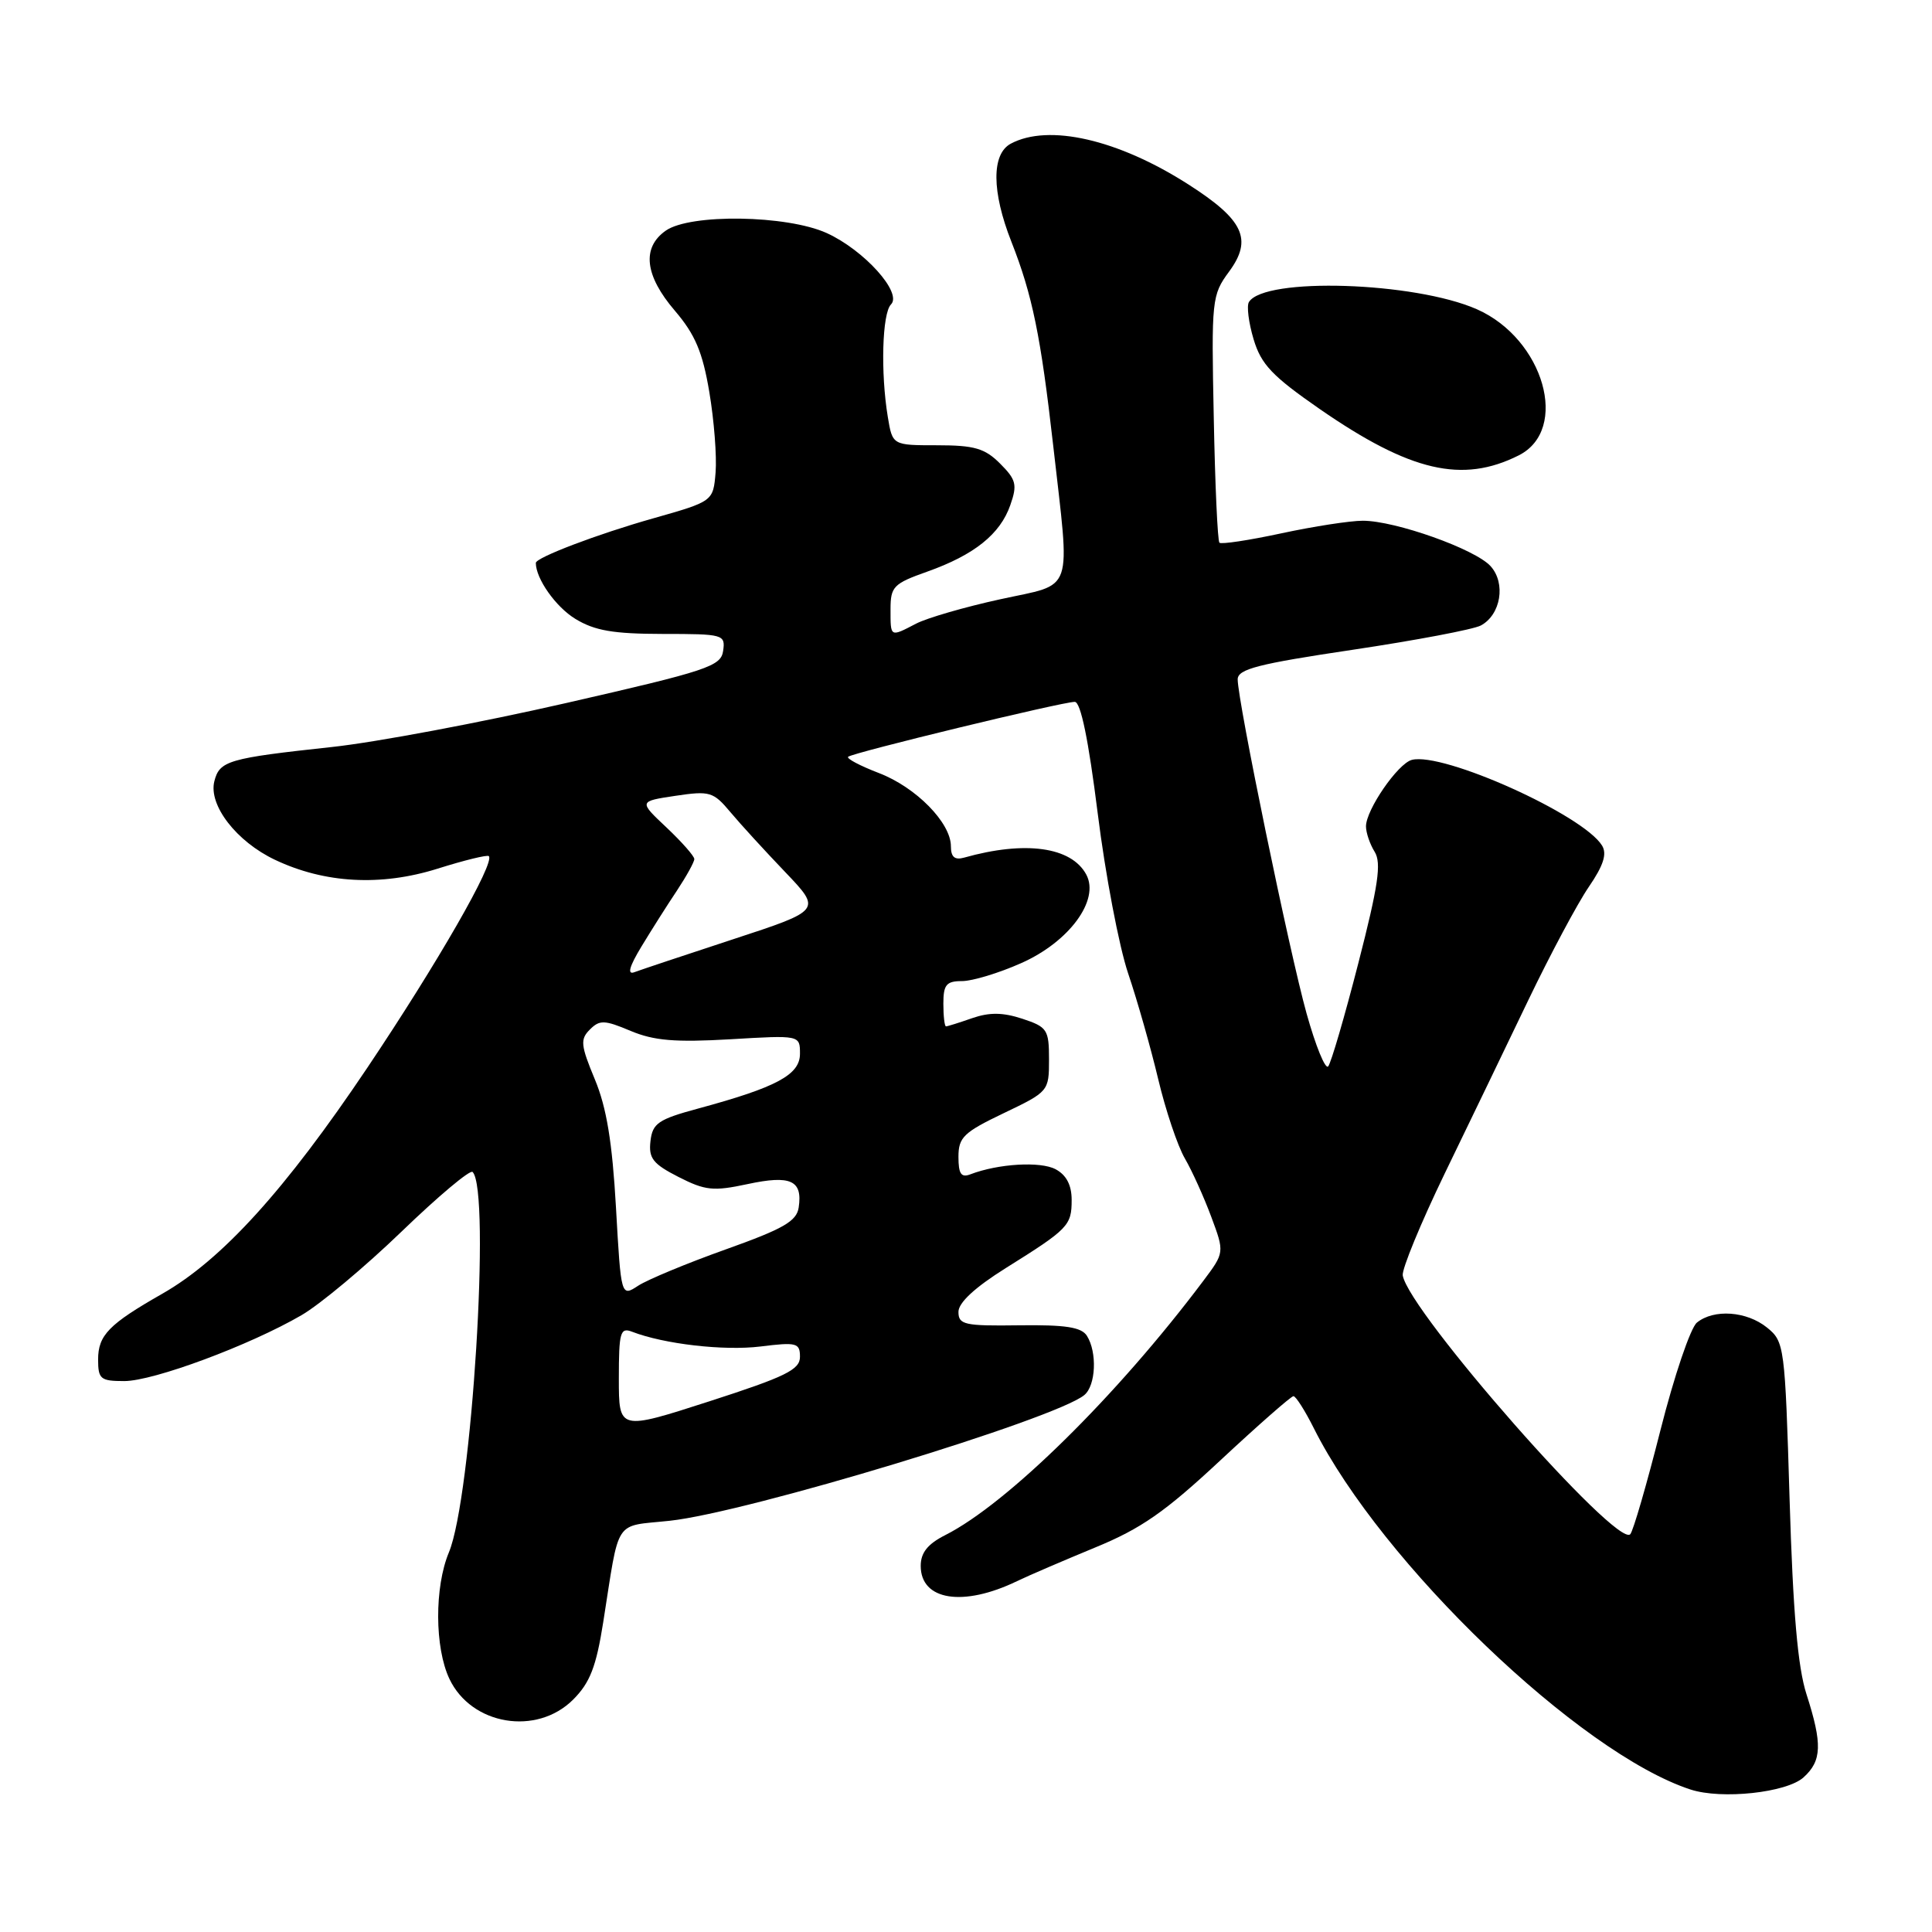 <?xml version="1.0" encoding="UTF-8" standalone="no"?>
<!DOCTYPE svg PUBLIC "-//W3C//DTD SVG 1.1//EN" "http://www.w3.org/Graphics/SVG/1.1/DTD/svg11.dtd" >
<svg xmlns="http://www.w3.org/2000/svg" xmlns:xlink="http://www.w3.org/1999/xlink" version="1.1" viewBox="0 0 256 256">
 <g >
 <path fill="currentColor"
d=" M 238.98 235.51 C 241.41 233.32 241.49 231.09 239.37 224.50 C 238.21 220.91 237.58 213.61 237.13 198.66 C 236.52 178.32 236.44 177.77 234.14 175.91 C 231.44 173.73 227.10 173.42 224.85 175.25 C 224.00 175.94 221.83 182.35 220.02 189.50 C 218.21 196.65 216.41 202.86 216.02 203.29 C 214.31 205.22 186.67 173.78 185.87 169.00 C 185.74 168.18 188.24 162.10 191.43 155.50 C 194.63 148.90 199.62 138.55 202.52 132.50 C 205.43 126.45 209.02 119.72 210.51 117.54 C 212.47 114.68 212.96 113.15 212.28 112.04 C 209.78 107.97 191.20 99.61 187.07 100.69 C 185.22 101.18 181.00 107.30 181.00 109.50 C 181.00 110.34 181.52 111.86 182.15 112.87 C 183.07 114.35 182.63 117.34 179.99 127.61 C 178.17 134.70 176.37 140.86 175.99 141.30 C 175.61 141.74 174.33 138.59 173.13 134.30 C 170.86 126.19 164.00 92.89 164.00 90.02 C 164.00 88.66 166.68 87.97 179.23 86.10 C 187.60 84.85 195.25 83.40 196.22 82.88 C 198.87 81.46 199.56 77.28 197.51 75.02 C 195.47 72.76 184.89 69.00 180.58 69.00 C 178.91 69.00 174.05 69.75 169.78 70.67 C 165.50 71.59 161.81 72.15 161.58 71.91 C 161.34 71.68 161.00 64.22 160.83 55.34 C 160.51 39.69 160.57 39.10 162.86 35.99 C 166.01 31.71 164.80 29.13 157.47 24.44 C 148.15 18.47 138.94 16.36 133.93 19.04 C 131.37 20.41 131.40 25.40 134.01 32.02 C 136.80 39.10 137.91 44.54 139.55 59.00 C 141.82 79.07 142.45 77.23 132.52 79.41 C 127.85 80.43 122.85 81.88 121.40 82.63 C 117.92 84.44 118.00 84.48 118.00 80.73 C 118.00 77.73 118.39 77.33 122.85 75.75 C 129.10 73.53 132.53 70.78 133.87 66.93 C 134.82 64.23 134.65 63.56 132.52 61.43 C 130.50 59.40 129.10 59.00 124.18 59.00 C 118.26 59.00 118.26 59.00 117.64 55.25 C 116.67 49.39 116.89 41.51 118.06 40.34 C 119.60 38.80 114.49 33.13 109.54 30.88 C 104.27 28.49 91.46 28.29 88.22 30.56 C 85.01 32.81 85.43 36.52 89.43 41.18 C 92.11 44.32 93.10 46.65 93.99 51.96 C 94.62 55.69 94.99 60.47 94.82 62.59 C 94.50 66.43 94.50 66.43 86.50 68.70 C 79.21 70.76 71.00 73.88 71.00 74.59 C 71.00 76.68 73.64 80.42 76.23 82.00 C 78.80 83.57 81.27 83.99 87.82 84.00 C 95.86 84.00 96.13 84.07 95.82 86.24 C 95.53 88.29 93.78 88.87 75.00 93.16 C 63.72 95.74 49.78 98.36 44.00 98.98 C 30.22 100.47 29.09 100.80 28.40 103.53 C 27.61 106.69 31.33 111.51 36.44 113.93 C 43.02 117.05 50.46 117.46 57.96 115.11 C 61.51 113.99 64.58 113.24 64.77 113.44 C 65.63 114.29 57.96 127.64 48.66 141.50 C 37.79 157.69 29.40 166.93 21.50 171.43 C 14.43 175.46 13.00 176.92 13.00 180.15 C 13.00 182.74 13.32 183.00 16.47 183.00 C 20.34 183.00 33.09 178.26 39.95 174.27 C 42.40 172.85 48.37 167.86 53.21 163.19 C 58.06 158.51 62.29 154.96 62.62 155.29 C 65.05 157.72 62.51 198.45 59.48 205.70 C 57.56 210.30 57.59 218.33 59.55 222.46 C 62.46 228.60 71.11 230.04 75.95 225.20 C 78.17 222.98 79.00 220.86 79.93 214.95 C 82.14 200.96 81.26 202.31 88.74 201.51 C 99.02 200.41 139.86 188.02 143.68 184.85 C 145.21 183.58 145.40 179.18 144.02 177.00 C 143.29 175.85 141.17 175.53 135.03 175.61 C 127.79 175.71 127.00 175.53 127.00 173.83 C 127.00 172.61 129.18 170.59 133.25 168.04 C 141.57 162.84 142.00 162.40 142.00 159.00 C 142.00 157.03 141.30 155.69 139.87 154.93 C 137.87 153.86 132.27 154.19 128.59 155.60 C 127.36 156.08 127.00 155.55 127.00 153.29 C 127.00 150.70 127.69 150.04 133.00 147.50 C 138.94 144.66 139.00 144.59 139.00 140.39 C 139.00 136.43 138.77 136.08 135.47 134.99 C 132.88 134.14 131.11 134.12 128.82 134.91 C 127.11 135.51 125.54 136.00 125.35 136.00 C 125.16 136.00 125.00 134.65 125.00 133.00 C 125.00 130.48 125.39 130.00 127.47 130.00 C 128.83 130.00 132.35 128.94 135.29 127.63 C 141.66 124.82 145.75 119.27 143.94 115.89 C 141.97 112.21 135.84 111.36 127.75 113.64 C 126.50 113.99 126.00 113.56 126.00 112.14 C 126.00 109.02 121.37 104.31 116.45 102.43 C 113.98 101.48 112.15 100.52 112.38 100.28 C 112.91 99.75 140.76 93.00 142.41 93.00 C 143.20 93.00 144.23 98.02 145.45 107.75 C 146.46 115.86 148.28 125.42 149.49 129.00 C 150.70 132.57 152.49 138.88 153.47 143.00 C 154.45 147.12 156.04 151.85 157.00 153.50 C 157.96 155.15 159.53 158.63 160.50 161.24 C 162.26 165.97 162.26 165.97 159.43 169.74 C 148.04 184.91 133.50 199.24 125.25 203.41 C 122.92 204.59 122.00 205.74 122.00 207.49 C 122.00 212.07 127.62 212.96 134.76 209.51 C 136.27 208.78 140.91 206.79 145.07 205.07 C 151.20 202.56 154.38 200.34 161.73 193.48 C 166.73 188.82 171.08 185.00 171.39 185.00 C 171.70 185.00 172.92 186.91 174.09 189.25 C 183.07 207.16 209.32 232.32 224.00 237.12 C 228.13 238.47 236.74 237.54 238.98 235.51 Z  M 201.24 60.34 C 208.01 56.93 204.58 44.91 195.70 40.98 C 187.45 37.34 167.54 36.70 165.49 40.02 C 165.17 40.53 165.45 42.76 166.11 44.96 C 167.11 48.30 168.57 49.83 174.90 54.22 C 186.87 62.49 193.76 64.10 201.24 60.34 Z  M 82.00 182.67 C 82.00 176.52 82.19 175.86 83.75 176.46 C 87.99 178.10 95.92 179.01 100.75 178.42 C 105.56 177.82 106.00 177.94 106.00 179.79 C 106.00 181.49 104.10 182.42 94.00 185.68 C 82.00 189.55 82.00 189.55 82.00 182.67 Z  M 81.62 160.00 C 81.13 151.36 80.38 146.76 78.82 143.02 C 76.94 138.50 76.86 137.71 78.16 136.42 C 79.45 135.12 80.10 135.14 83.56 136.60 C 86.66 137.90 89.47 138.13 96.75 137.71 C 106.00 137.16 106.00 137.16 106.00 139.63 C 106.00 142.41 102.92 144.07 92.50 146.89 C 87.22 148.32 86.46 148.84 86.19 151.21 C 85.93 153.47 86.51 154.22 89.90 155.95 C 93.45 157.76 94.52 157.87 99.05 156.90 C 104.77 155.67 106.37 156.40 105.83 160.00 C 105.56 161.82 103.80 162.83 96.17 165.55 C 91.04 167.38 85.82 169.55 84.57 170.36 C 82.29 171.85 82.29 171.85 81.62 160.00 Z  M 84.99 125.43 C 86.30 123.27 88.41 119.93 89.69 118.02 C 90.96 116.10 92.00 114.22 92.00 113.83 C 92.00 113.44 90.34 111.56 88.32 109.65 C 84.63 106.18 84.63 106.18 89.50 105.45 C 94.05 104.77 94.52 104.91 96.78 107.61 C 98.11 109.20 101.38 112.77 104.04 115.55 C 108.87 120.61 108.87 120.61 97.19 124.44 C 90.76 126.55 84.85 128.52 84.06 128.82 C 83.08 129.19 83.38 128.09 84.99 125.43 Z "/>
</g>
</svg>